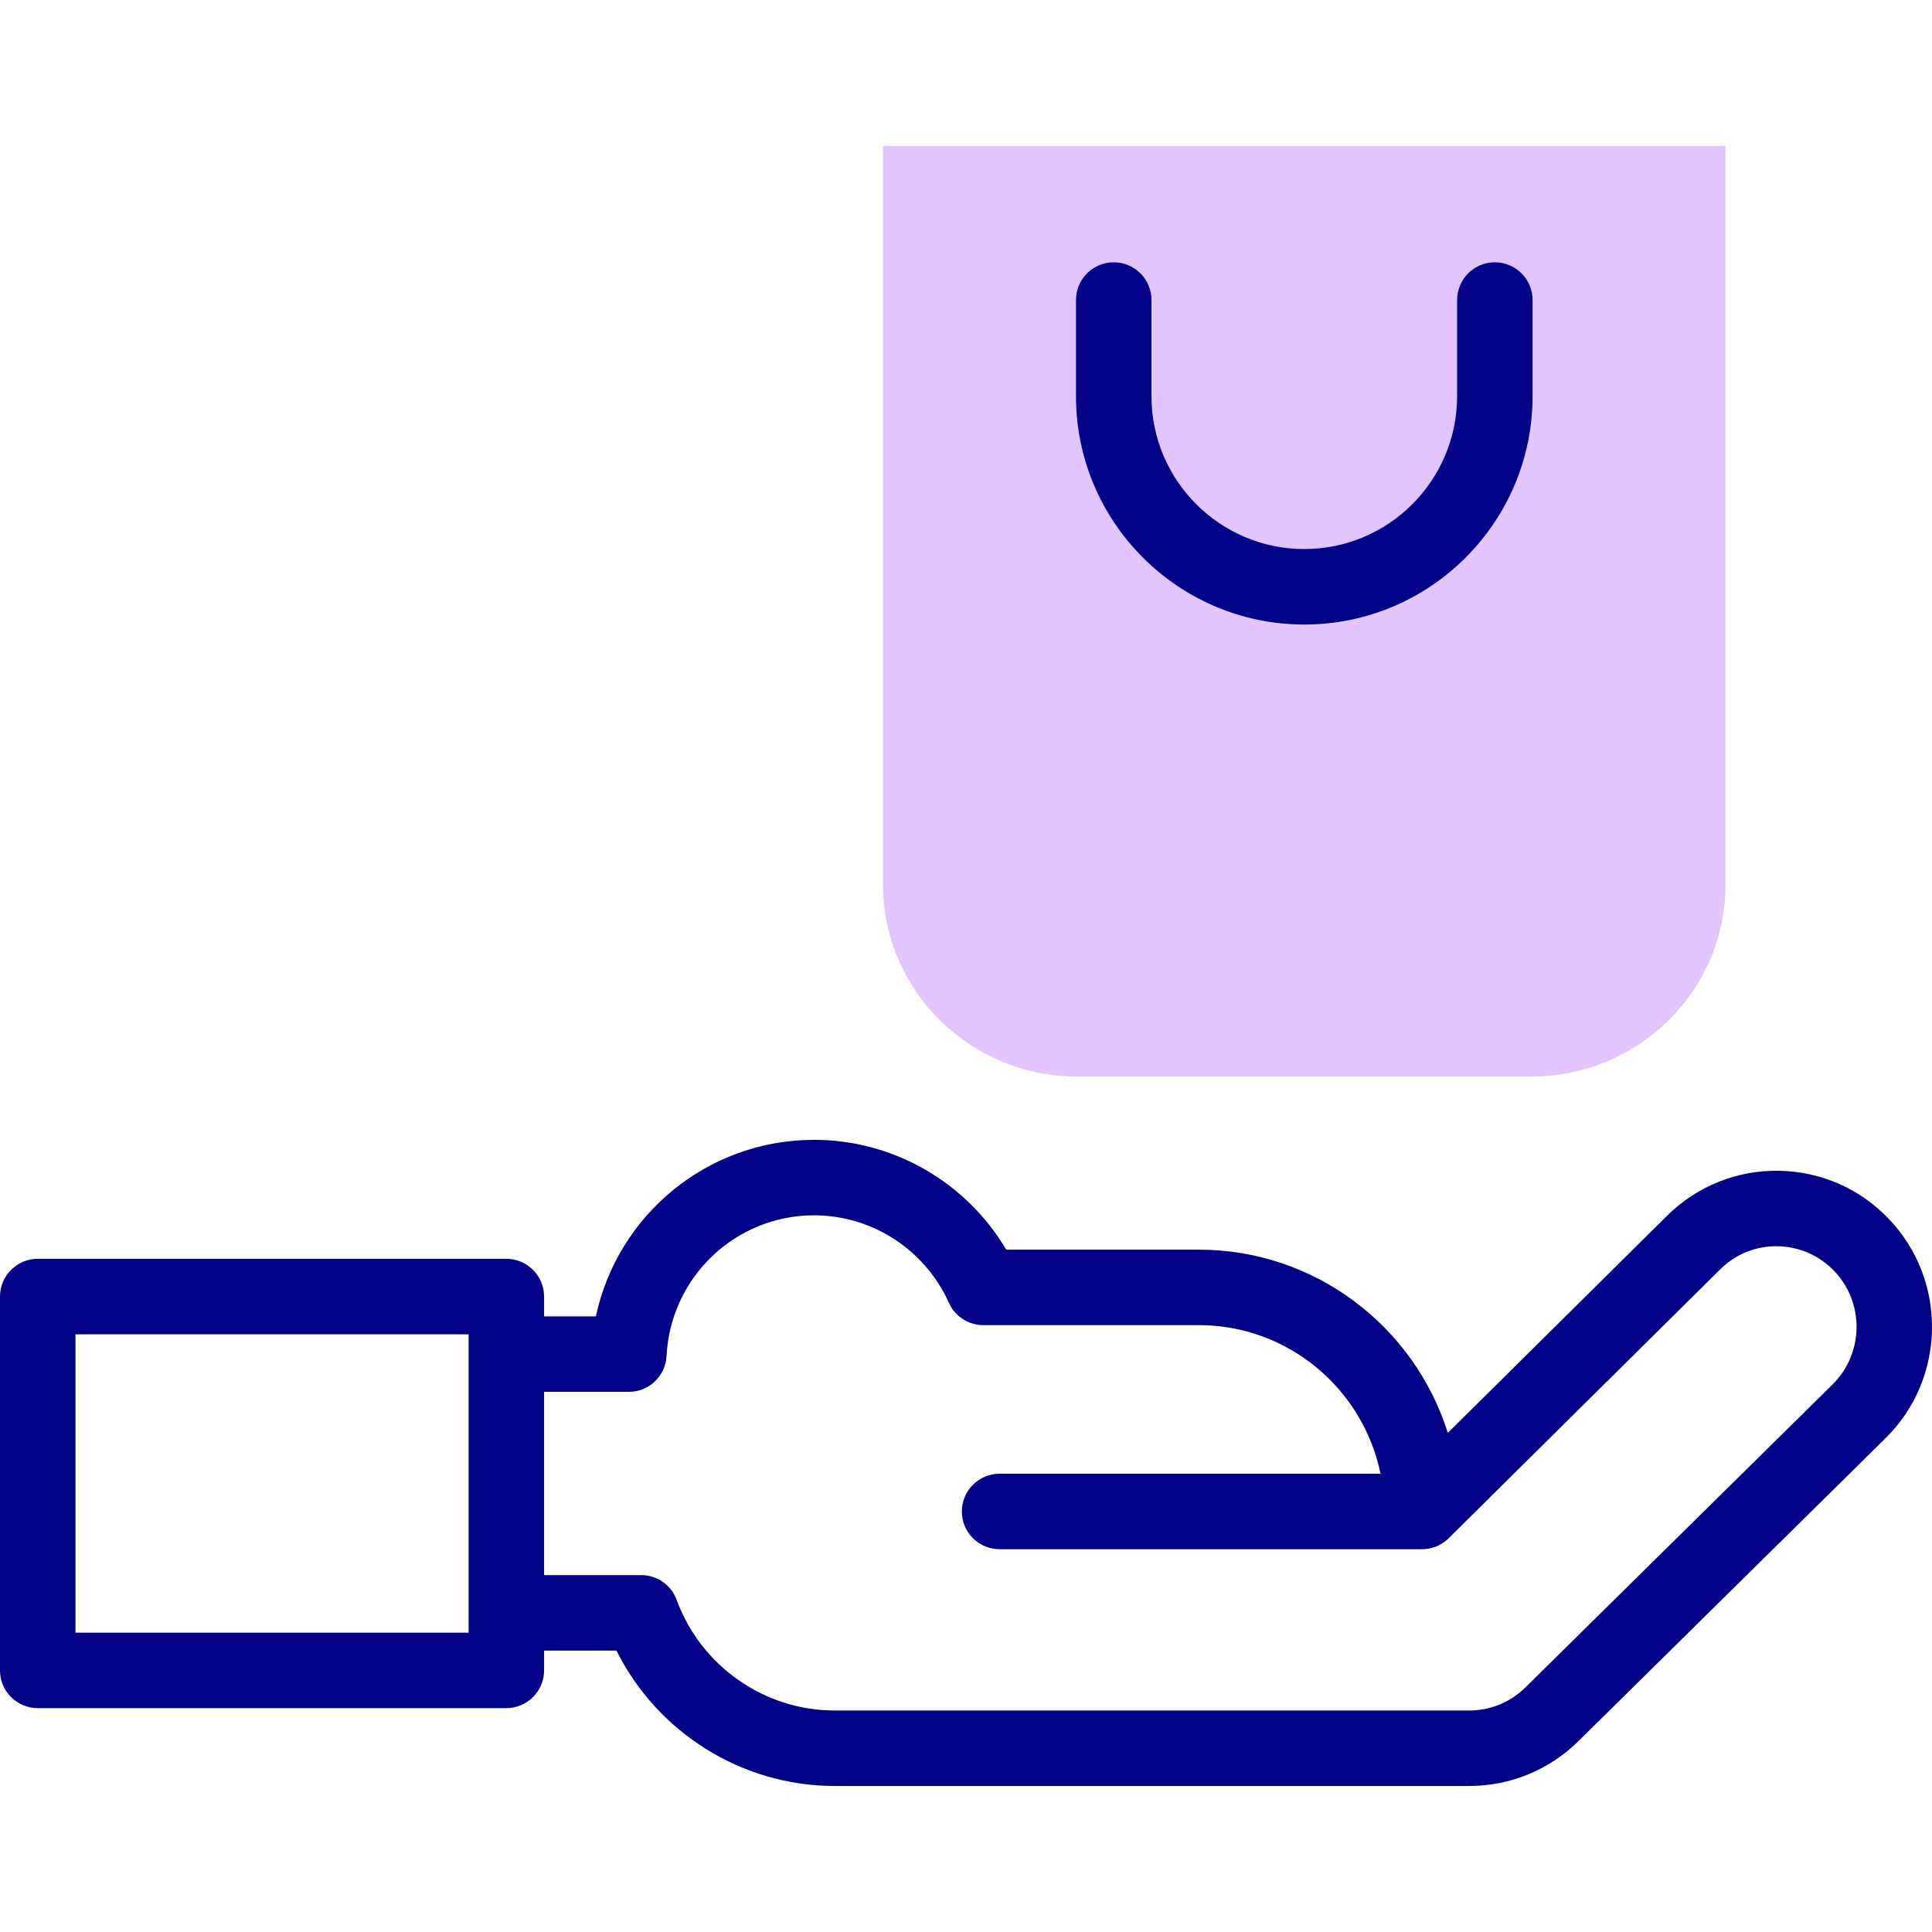 <svg id="Capa_1" enable-background="new 0 0 512 512" height="512" viewBox="0 0 512 512" width="512" xmlns="http://www.w3.org/2000/svg"><g><g><g><path d="m234.019 38.7v195.761c0 28.08 23.066 50.843 51.52 50.843h120.217c28.453 0 51.52-22.763 51.52-50.843v-195.761z" fill="#e2c4ff"/></g></g><g fill="#020288"><path d="m345.647 165.507c33.36 0 60.5-27.14 60.5-60.499v-25.492c0-5.523-4.477-10-10-10s-10 4.478-10 10v25.492c0 22.331-18.168 40.498-40.499 40.498s-40.498-18.167-40.498-40.498v-25.492c0-5.523-4.477-10-10-10s-10.001 4.478-10.001 10v25.492c-.001 33.359 27.138 60.499 60.498 60.499z"/><path d="m500.429 322.883c-7.664-7.953-17.957-12.432-28.984-12.614-11.026-.183-21.459 3.955-29.45 11.716l-58.308 57.742c-8.835-28.112-35.067-48.552-65.968-48.552h-51.061c-10.566-17.871-29.897-29.105-50.911-29.105-28.281 0-52.078 19.9-57.833 46.781h-13.724v-5.248c0-5.523-4.477-10-10.001-10h-124.189c-5.523 0-10 4.478-10 10v99.069c0 5.523 4.477 10 10 10h124.189c5.523 0 10.001-4.478 10.001-10v-5.249h19.175c10.822 21.719 33.234 35.878 57.805 35.878h168.199c10.769 0 20.962-4.138 28.757-11.708l81.342-80.232c16.326-15.856 16.757-42.09.961-58.478zm-376.24 109.789h-104.188v-79.068h104.188zm361.288-65.605-81.342 80.232c-3.985 3.869-9.229 6-14.767 6h-168.199c-18.608 0-35.426-11.782-41.851-29.318-1.443-3.94-5.194-6.56-9.39-6.56h-25.738v-48.57h22.465c5.325 0 9.716-4.173 9.987-9.492 1.066-20.91 18.243-37.29 39.105-37.29 15.378 0 29.399 9.106 35.721 23.197 1.612 3.595 5.185 5.907 9.125 5.907h57.127c23.694 0 43.525 16.93 48.137 39.381h-100.952c-5.523 0-10 4.478-10 10 0 5.523 4.477 10 10 10h111.96c2.477 0 4.744-.901 6.491-2.393.005-.004.009-.008.014-.012.046-.039.091-.079.136-.119.021-.018.041-.036.062-.055.028-.025.055-.051.083-.077.036-.033.072-.066.107-.1.01-.009.02-.02.03-.029.04-.038.081-.077.121-.117l72.091-71.388c4.078-3.961 9.436-6.11 15.115-5.997 5.67.094 10.966 2.401 14.913 6.495 8.172 8.479 7.95 22.049-.551 30.305z"/></g></g></svg>